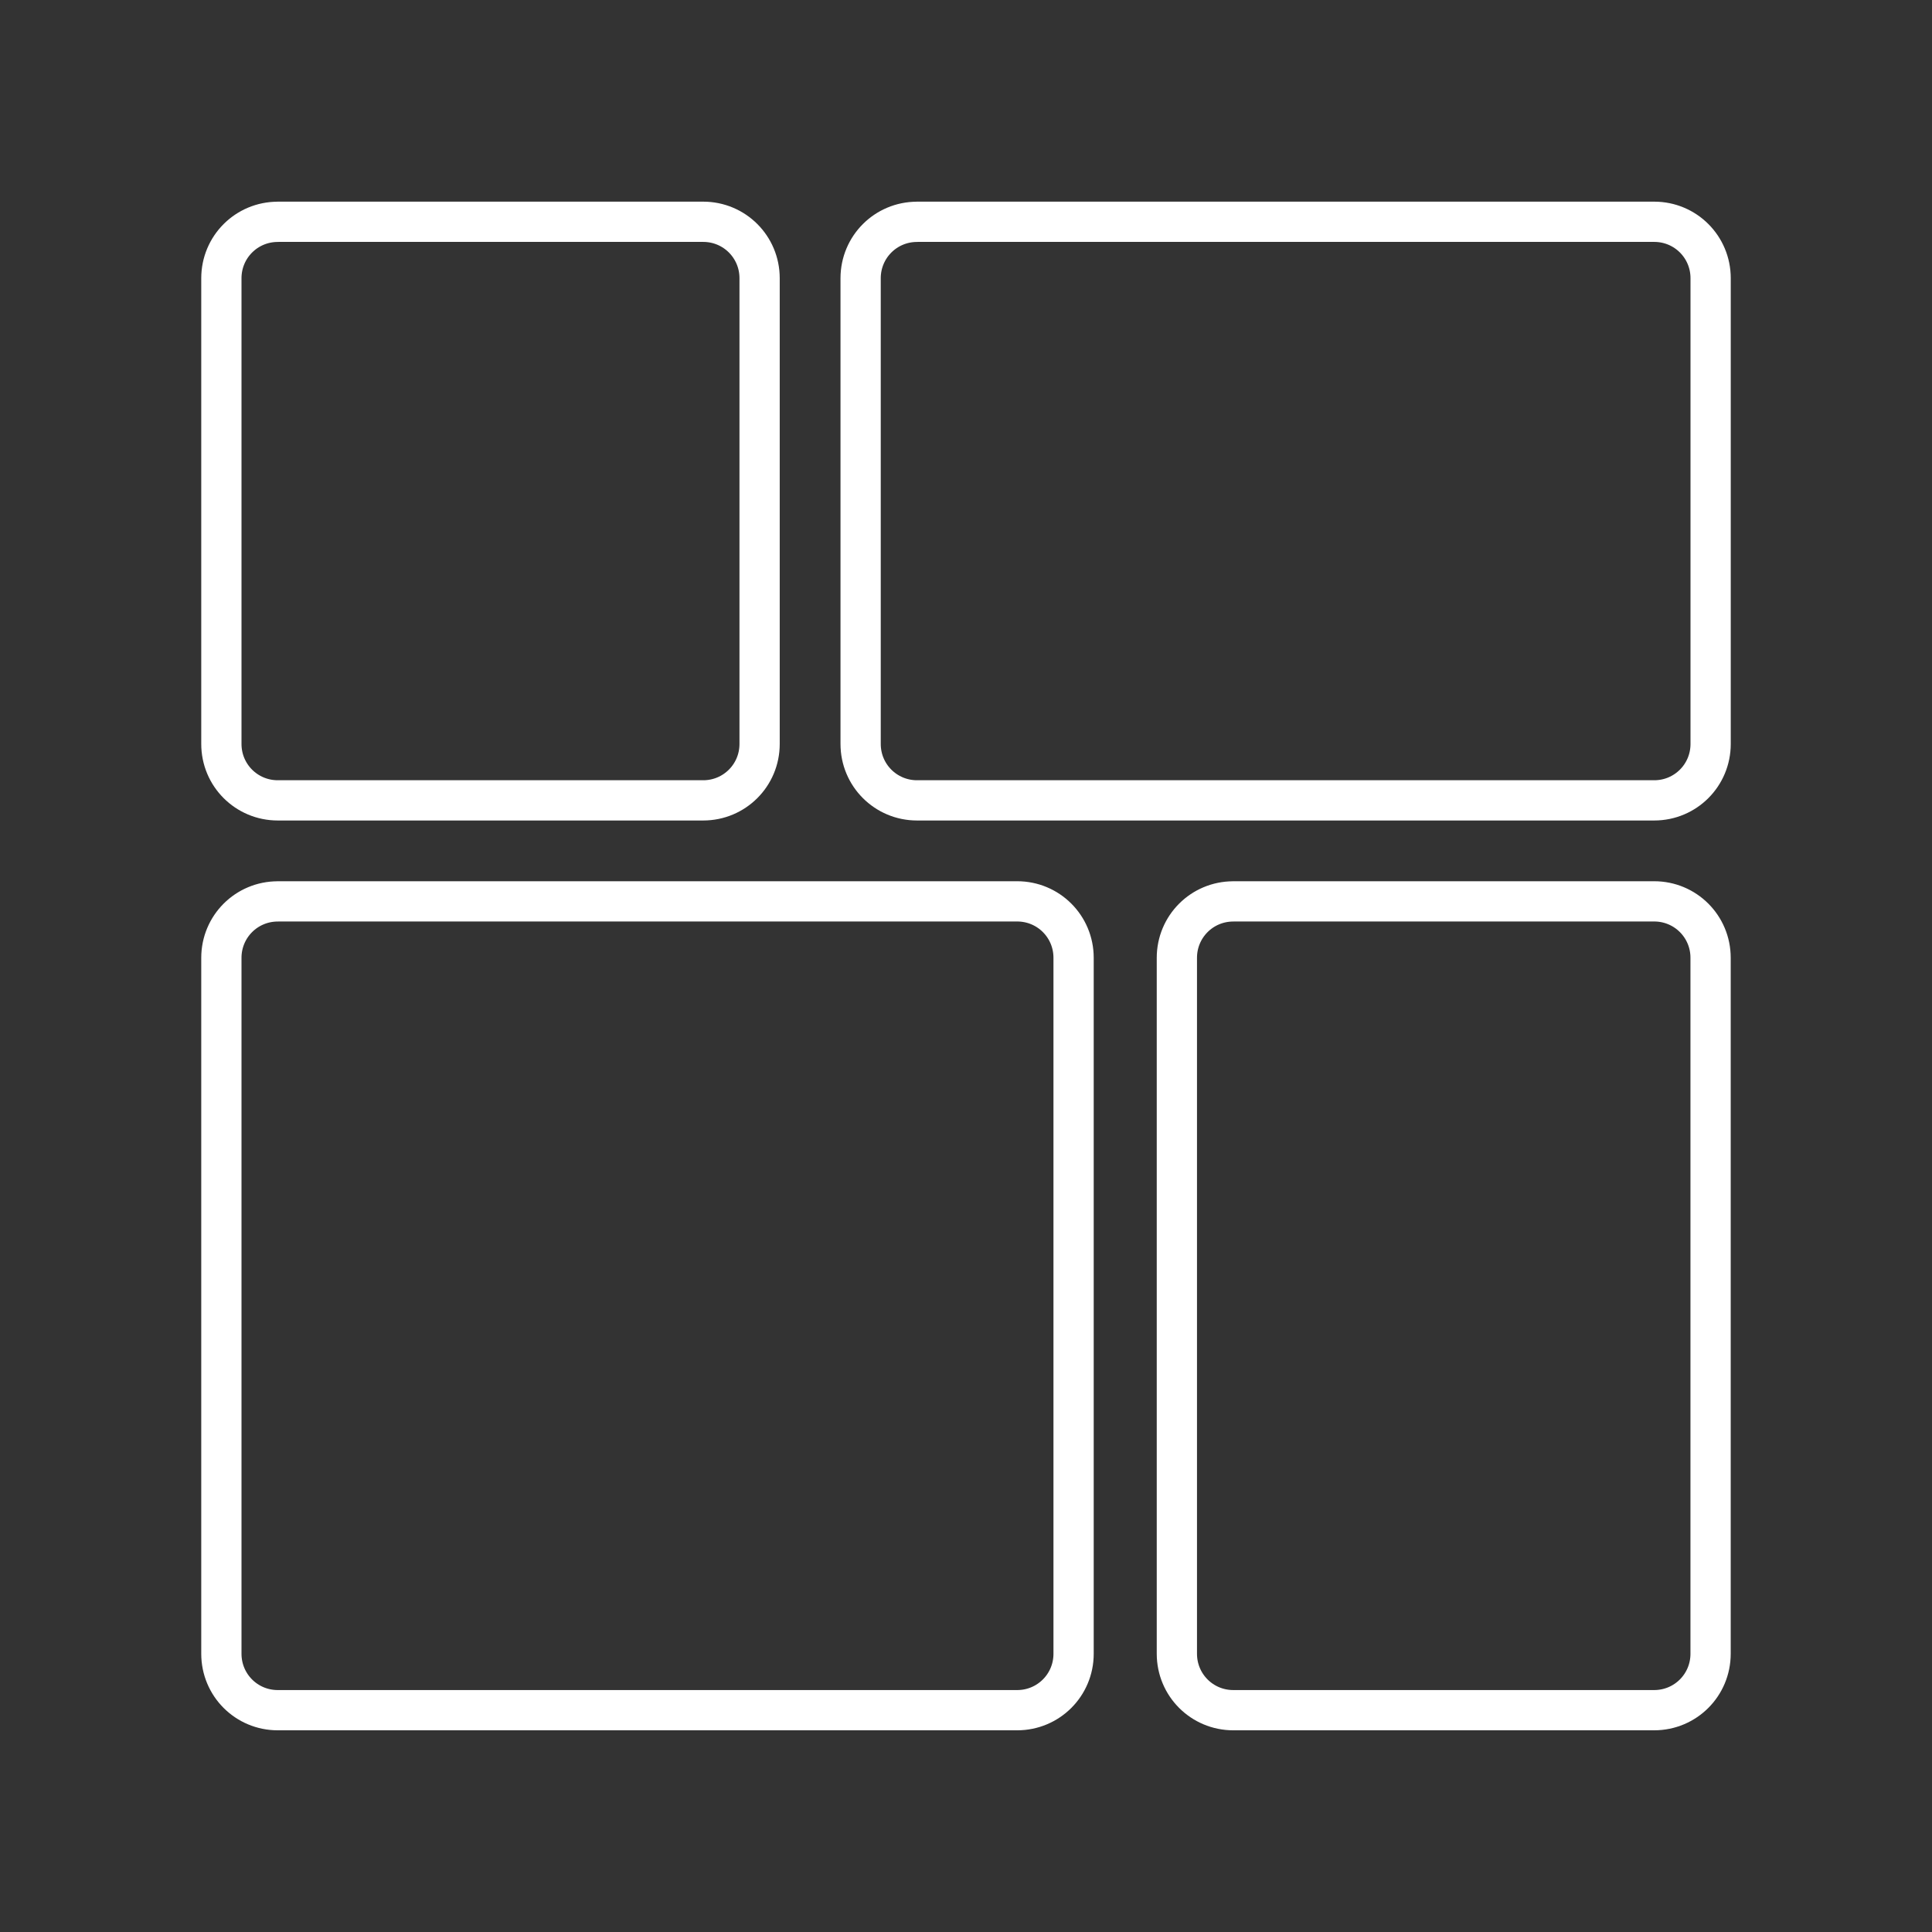 <?xml version="1.0" encoding="UTF-8" standalone="no"?>
<svg
   viewBox="0 0 48 48"
   version="1.1"
   id="svg1"
   sodipodi:docname="hiassistant.svg"
   inkscape:version="1.2.2 (b0a8486541, 2022-12-01)"
   xml:space="preserve"
   xmlns:inkscape="http://www.inkscape.org/namespaces/inkscape"
   xmlns:sodipodi="http://sodipodi.sourceforge.net/DTD/sodipodi-0.dtd"
   xmlns="http://www.w3.org/2000/svg"
   xmlns:svg="http://www.w3.org/2000/svg"><rect x="0" y="0" width="48" height="48" fill="#333333" stroke="none"/><sodipodi:namedview
     id="namedview1"
     pagecolor="#505050"
     bordercolor="#eeeeee"
     borderopacity="1"
     inkscape:showpageshadow="0"
     inkscape:pageopacity="0"
     inkscape:pagecheckerboard="0"
     inkscape:deskcolor="#505050"
     inkscape:zoom="8.90625"
     inkscape:cx="-7.7473684"
     inkscape:cy="20.435088"
     inkscape:window-width="1918"
     inkscape:window-height="1053"
     inkscape:window-x="0"
     inkscape:window-y="0"
     inkscape:window-maximized="1"
     inkscape:current-layer="svg1"
     showgrid="false" /><defs
     id="defs1"><style
       id="style1">.a { fill:none;stroke:#fff;stroke-linecap:round;stroke-linejoin:round; }
</style></defs><path
     style="fill:none;stroke:#ffffff;stroke-width:1;stroke-linecap:round;stroke-linejoin:round;stroke-opacity:1;stop-color:#000000"
     d="m 6.902,5.51 h 10.568 c 0.777,0 1.402,0.625 1.402,1.402 V 18.483 c 0,0.777 -0.625,1.402 -1.402,1.402 H 6.902 C 6.125,19.885 5.5,19.26 5.5,18.483 V 6.913 c 0,-0.777 0.625,-1.402 1.402,-1.402 z"
     id="path10842" /><path
     style="fill:none;stroke:#ffffff;stroke-width:1;stroke-linecap:round;stroke-linejoin:round;stroke-opacity:1;stop-color:#000000"
     d="m 22.784,5.51 h 18.314 c 0.777,0 1.402,0.625 1.402,1.402 V 18.483 c 0,0.777 -0.625,1.402 -1.402,1.402 H 22.784 c -0.777,0 -1.402,-0.625 -1.402,-1.402 V 6.913 c 0,-0.777 0.625,-1.402 1.402,-1.402 z"
     id="path10840" /><path
     style="fill:none;stroke:#ffffff;stroke-width:1;stroke-linecap:round;stroke-linejoin:round;stroke-opacity:1;stop-color:#000000"
     d="m 6.902,22.394 h 18.369 c 0.777,0 1.402,0.625 1.402,1.402 v 17.291 c 0,0.777 -0.625,1.402 -1.402,1.402 H 6.902 C 6.125,42.49 5.5,41.864 5.5,41.087 V 23.797 c 0,-0.777 0.625,-1.402 1.402,-1.402 z"
     id="path10838" /><path
     style="fill:none;stroke:#ffffff;stroke-width:1;stroke-linecap:round;stroke-linejoin:round;stroke-opacity:1;stop-color:#000000"
     d="m 30.641,22.394 h 10.456 c 0.777,0 1.402,0.625 1.402,1.402 v 17.291 c 0,0.777 -0.625,1.402 -1.402,1.402 H 30.641 c -0.777,0 -1.402,-0.625 -1.402,-1.402 V 23.797 c 0,-0.777 0.625,-1.402 1.402,-1.402 z"
     id="path10423" /></svg>
